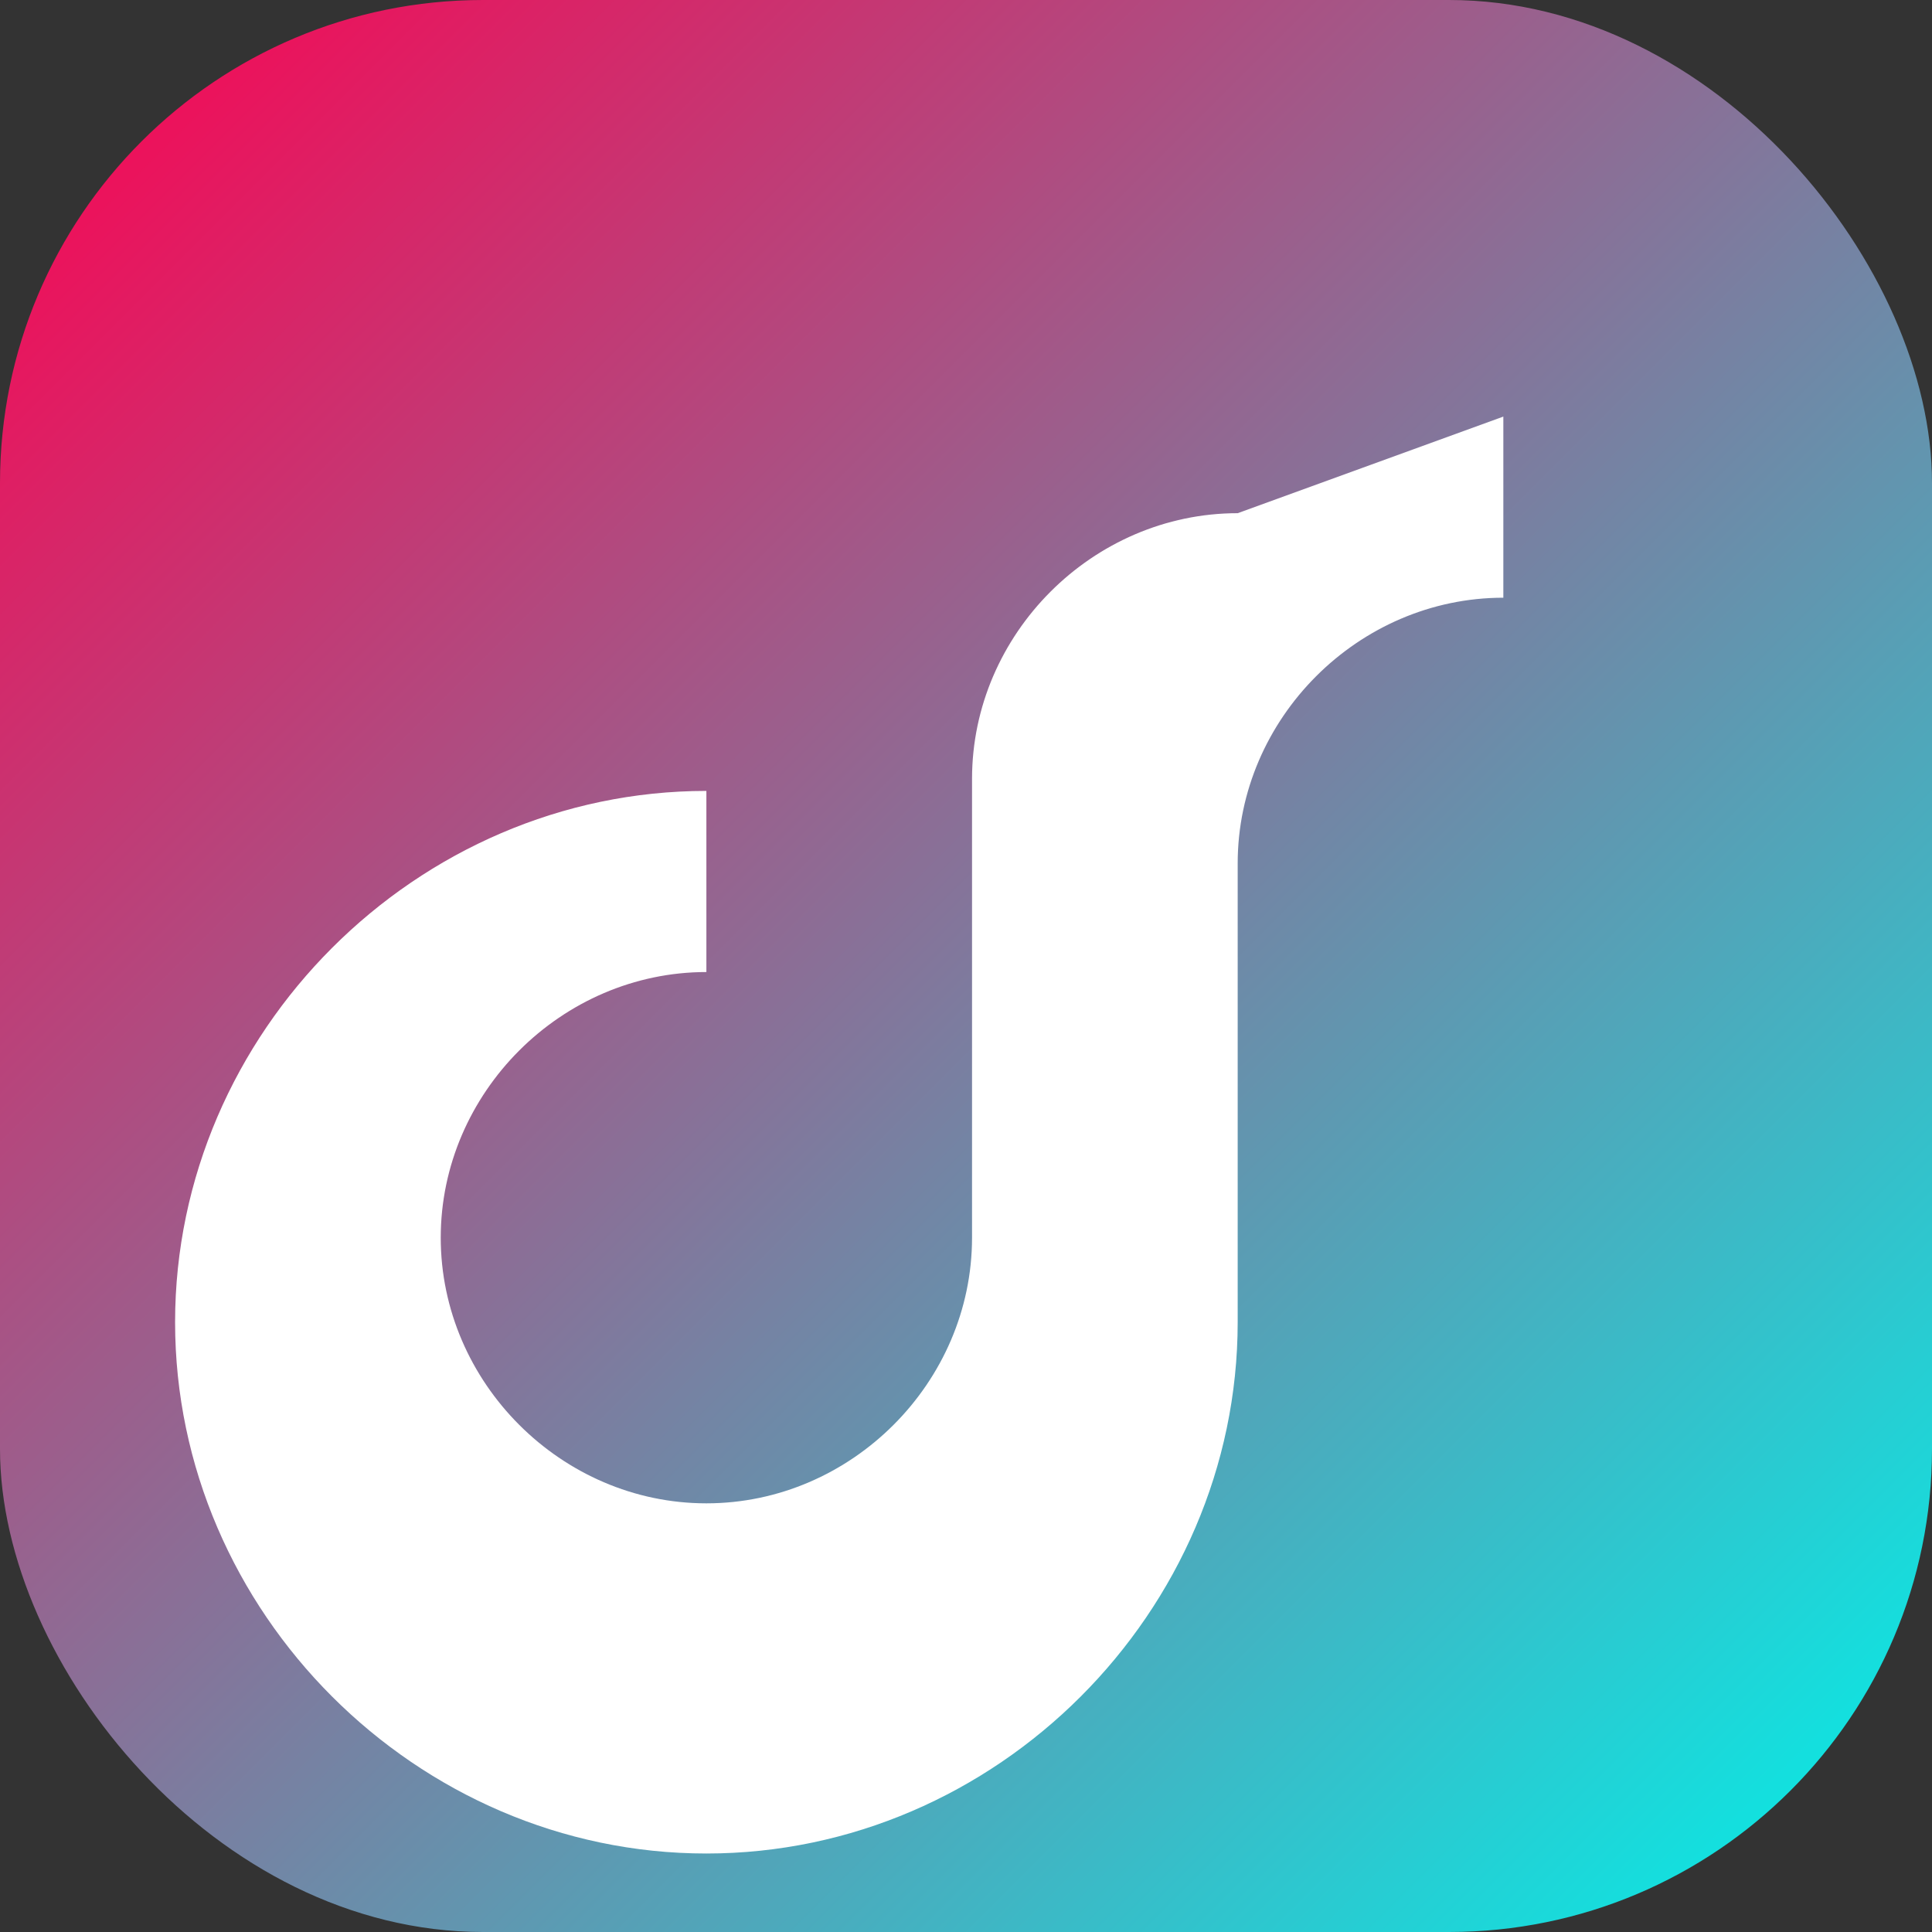 <svg width="32" height="32" viewBox="0 0 32 32" fill="none" xmlns="http://www.w3.org/2000/svg">
<rect x="0" y="0" width="32" height="32" fill="#333333" stroke="none"/>
<rect width="32" height="32" rx="8" fill="url(#gradient)"/>
<path d="M20.5 8.5c-1.2 0-2.3.5-3.1 1.3-.8.8-1.3 1.9-1.3 3.1v7.6c0 1.2-.5 2.3-1.3 3.1-.8.8-1.9 1.3-3.1 1.3s-2.3-.5-3.1-1.3c-.8-.8-1.3-1.9-1.3-3.1s.5-2.3 1.3-3.1c.8-.8 1.9-1.3 3.1-1.3v-3c-2.4 0-4.6 1-6.2 2.6-1.6 1.6-2.6 3.8-2.6 6.2s1 4.6 2.6 6.2c1.6 1.6 3.8 2.6 6.2 2.6s4.6-1 6.2-2.6c1.6-1.6 2.6-3.8 2.6-6.2v-7.6c0-1.2.5-2.3 1.3-3.1.8-.8 1.9-1.3 3.1-1.3v-3z" fill="white"/>
<defs>
<linearGradient id="gradient" x1="0" y1="0" x2="32" y2="32" gradientUnits="userSpaceOnUse">
<stop stop-color="#FF0050"/>
<stop offset="1" stop-color="#00F2EA"/>
</linearGradient>
</defs>
</svg>
